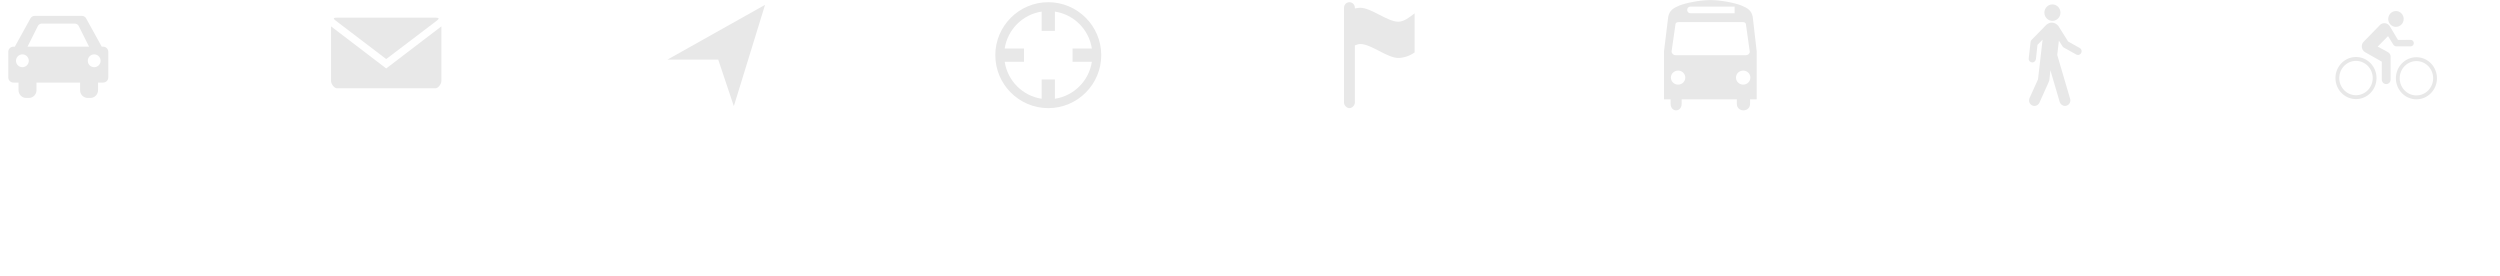 <?xml version="1.0" encoding="utf-8"?>
<!-- Generator: Adobe Illustrator 15.0.0, SVG Export Plug-In . SVG Version: 6.00 Build 0)  -->
<!DOCTYPE svg PUBLIC "-//W3C//DTD SVG 1.1//EN" "http://www.w3.org/Graphics/SVG/1.1/DTD/svg11.dtd">
<svg version="1.1" id="Layer_1" xmlns="http://www.w3.org/2000/svg" xmlns:xlink="http://www.w3.org/1999/xlink" x="0px" y="0px"
	 width="725px" height="80px" viewBox="0 0 725 80" enable-background="new 0 0 725 80" xml:space="preserve">
<g>
	<g transform="translate(0 0)">
		<g id="icon-driving">
			<path fill="#E8E8E8" d="M29.917,13.535h-0.411l-4.569-8.273c-0.197-0.358-0.694-0.651-1.103-0.651H9.973
				c-0.409,0-0.906,0.293-1.103,0.651L4.3,13.535H3.89c-0.818,0-1.487,0.669-1.487,1.487v7.436c0,0.818,0.669,1.487,1.487,1.487
				h1.487v2.231c0,1.227,1.003,2.231,2.231,2.231h0.743c1.227,0,2.231-1.003,2.231-2.231v-2.231h12.642v2.231
				c0,1.227,1.003,2.231,2.231,2.231h0.743c1.227,0,2.231-1.003,2.231-2.231v-2.231h1.487c0.818,0,1.487-0.669,1.487-1.487v-7.436
				C31.404,14.204,30.735,13.535,29.917,13.535z M6.493,19.485c-1.027,0-1.859-0.832-1.859-1.859c0-1.028,0.832-1.859,1.859-1.859
				c1.027,0,1.859,0.832,1.859,1.859S7.521,19.485,6.493,19.485z M7.981,13.535l3.014-6.026c0.183-0.367,0.667-0.666,1.076-0.666
				h9.667c0.409,0,0.893,0.299,1.076,0.666l3.014,6.026H7.981z M27.315,19.485c-1.028,0-1.859-0.832-1.859-1.859
				c0-1.028,0.832-1.859,1.859-1.859s1.859,0.832,1.859,1.859S28.341,19.485,27.315,19.485z"/>
		</g>
	</g>
	<g transform="translate(48 0)">
		<g id="icon-email">
			<path fill="#E8E8E8" d="M49.882,5.12c-1.882,0-0.941,0.499,0,1.263L64,17.128L78.118,6.416c0.942-0.765,1.882-1.297,0-1.297
				L49.882,5.12L49.882,5.12z M48,7.645v15.826c0,0.931,0.952,2.129,1.706,2.129h28.589c0.754,0,1.706-1.197,1.706-2.129V7.645
				l-16,12.208L48,7.645L48,7.645z"/>
		</g>
	</g>
	<g transform="translate(96 0)">
		<g id="icon-navigate">
			<path fill="#E8E8E8" d="M116.811,30.788l-4.526-13.508H97.576l28.287-15.875L116.811,30.788z"/>
		</g>
	</g>
	<g transform="translate(144 0)">
		<g id="icon-geolocation">
			<path fill="#E8E8E8" d="M160,0.64c-8.47,0-15.36,6.89-15.36,15.36s6.89,15.36,15.36,15.36c8.469,0,15.36-6.891,15.36-15.36
				S168.469,0.64,160,0.64z M161.92,28.64v-5.6h-3.84v5.6c-5.52-0.837-9.883-5.2-10.72-10.72h5.6v-3.84h-5.6
				c0.837-5.52,5.2-9.883,10.72-10.72v5.6h3.84v-5.6c5.52,0.837,9.883,5.2,10.72,10.72h-5.6v3.84h5.6
				C171.803,23.44,167.44,27.803,161.92,28.64z"/>
		</g>
	</g>
	<g transform="translate(192 0)">
		<g id="icon-flag">
			<path fill="#E8E8E8" d="M199.336,0.64c-0.872,0-1.576,0.721-1.576,1.617v27.485c0,0.808,0.788,1.617,1.576,1.617
				s1.575-0.81,1.575-1.617V13.17c0.538-0.235,1.062-0.405,1.576-0.405c3.151,0,7.798,4.043,11.028,4.043
				c1.377,0,3.348-0.557,4.726-1.617V3.873c-1.563,1.203-3.146,2.426-4.726,2.426c-3.151,0-7.866-4.042-11.028-4.042
				c-0.531,0-1.05,0.097-1.576,0.202V2.257C200.911,1.362,200.208,0.64,199.336,0.64z"/>
		</g>
	</g>
	<g transform="translate(240 0)">
		<g id="icon-transit">
			<path fill="#E8E8E8" d="M266.344,16h-20.493c-0.597,0-1.089-0.513-1.089-1.097c0-0.097,0.018-0.207,0.038-0.296l1.091-7.615
				c0.093-0.495,0.538-0.592,1.071-0.592h18.274c0.529,0,0.979,0.089,1.07,0.582l1.091,7.754c0.017,0.09,0.038,0.143,0.038,0.241
				C267.434,15.561,266.94,16,266.344,16z M265.524,24.541c-1.154,0-2.09-0.908-2.09-2.04c0-1.125,0.936-2.031,2.09-2.031
				c1.146,0,2.084,0.907,2.084,2.031C267.608,23.633,266.67,24.541,265.524,24.541z M246.643,24.541
				c-1.146,0-2.082-0.908-2.082-2.04c0-1.125,0.936-2.031,2.082-2.031c1.157,0,2.091,0.907,2.091,2.031
				C248.734,23.633,247.8,24.541,246.643,24.541z M250.24,1.92h12.8v1.92h-12.8C248.96,3.84,248.96,1.92,250.24,1.92z
				 M268.289,4.858c-0.374-1.8-1.466-2.525-3.247-3.25c-1.778-0.722-5.898-1.587-8.997-1.587c-3.112,0-7.254,0.866-9.034,1.587
				c-1.78,0.725-2.854,1.45-3.225,3.25l-1.227,10.022v13.921h1.92v1.28c0,2.56,3.2,2.56,3.2,0v-1.28h16v1.28
				c0,2.56,3.84,2.56,3.84,0v-1.28h1.92V14.88L268.289,4.858L268.289,4.858z"/>
		</g>
	</g>
	<g transform="translate(290 0)">
		<g id="icon-walking">
			<path fill="#E8E8E8" d="M305.261,6.047c1.288-0.034,2.303-1.13,2.269-2.438c-0.034-1.325-1.101-2.353-2.39-2.329
				c-1.282,0.035-2.296,1.13-2.269,2.445C302.904,5.04,303.979,6.081,305.261,6.047L305.261,6.047z M313.171,13.946l-3.411-1.905
				l-2.824-4.491c-0.453-0.577-1.161-1.004-1.969-0.994c-0.607,0.021-1.142,0.3-1.569,0.676l-4.254,4.347
				c-0.14,0.15-0.237,0.341-0.27,0.55l-0.545,4.788c-0.006,0.052-0.006,0.095-0.01,0.147c0.017,0.594,0.501,1.055,1.081,1.044
				c0.545-0.013,0.961-0.485,1.021-1.003l0.448-4.109l1.482-1.506l-1.325,11.515l-2.457,5.433c-0.074,0.191-0.15,0.458-0.144,0.71
				c0.024,0.888,0.748,1.591,1.619,1.571c0.617-0.017,1.119-0.397,1.389-0.936l2.632-5.864c0.053-0.157,0.24-0.54,0.246-0.713
				l0.307-2.838l2.71,9.23c0.233,0.645,0.828,1.133,1.542,1.113c0.868-0.024,1.562-0.759,1.542-1.65
				c-0.007-0.116-0.041-0.191-0.047-0.325l-3.766-12.799l0.481-4.159l1.062,1.68c0.073,0.109,0.173,0.212,0.287,0.283l3.725,2.086
				c0.18,0.058,0.321,0.106,0.486,0.106c0.589-0.017,1.049-0.512,1.036-1.11c-0.012-0.366-0.214-0.701-0.508-0.879L313.171,13.946z"
				/>
		</g>
	</g>
	<g transform="translate(338 0)">
		<g id="icon-bicycling">
			<path fill="#E8E8E8" d="M345.234,27.613c2.681,0,4.854-2.23,4.854-4.975c0-2.753-2.173-4.984-4.854-4.984
				c-2.675,0-4.85,2.231-4.85,4.984C340.384,25.383,342.559,27.613,345.234,27.613z M339.28,22.638c0-3.377,2.671-6.109,5.954-6.109
				c3.292,0,5.958,2.733,5.958,6.109c0,3.375-2.666,6.101-5.958,6.101C341.951,28.739,339.28,26.014,339.28,22.638z M362.769,27.674
				c2.67,0,4.847-2.23,4.847-4.977c0-2.751-2.177-4.982-4.847-4.982c-2.682,0-4.859,2.23-4.859,4.982
				C357.91,25.443,360.087,27.674,362.769,27.674z M356.806,22.698c0-3.375,2.671-6.107,5.962-6.107c3.28,0,5.951,2.732,5.951,6.108
				c0,3.37-2.671,6.102-5.951,6.102C359.477,28.801,356.806,26.069,356.806,22.698L356.806,22.698z M356.825,7.789
				c1.236,0,2.241-1.024,2.241-2.291S358.061,3.2,356.825,3.2c-1.236,0-2.241,1.03-2.241,2.298S355.588,7.789,356.825,7.789z
				 M356.919,13.44c-0.325,0-0.675-0.195-0.933-0.615l-1.455-2.351l-3.002,3.041l2.781,1.494c1.145,0.562,0.97,1.587,0.97,1.587
				v6.461c0,0.733-0.566,1.329-1.28,1.329s-1.28-0.596-1.28-1.329v-5.172l-4.835-2.746c-0.575-0.332-0.969-0.963-0.969-1.681
				c0-0.495,0.177-0.95,0.481-1.288l4.735-4.861c0.588-0.685,1.407-0.576,1.407-0.576c0.992,0,1.514,0.888,1.514,0.888l2.356,3.953
				l3.63-0.007c1.28,0,1.28,1.874,0,1.874L356.919,13.44L356.919,13.44z"/>
		</g>
	</g>
	<g transform="translate(386 0)">
		<g id="icon-cross">
			<path fill="#E8E8E8" d="M411.333,5.333c0.382,0,0.699,0.126,0.953,0.38c0.253,0.253,0.38,0.571,0.38,0.953
				c0,0.375-0.128,0.691-0.385,0.948l-8.396,8.385l8.396,8.385c0.257,0.257,0.385,0.573,0.385,0.948c0,0.382-0.127,0.7-0.38,0.953
				c-0.254,0.253-0.571,0.38-0.953,0.38c-0.375,0-0.691-0.128-0.948-0.385L402,17.884l-8.385,8.396
				c-0.257,0.257-0.572,0.385-0.948,0.385c-0.382,0-0.7-0.127-0.953-0.38c-0.253-0.253-0.38-0.571-0.38-0.953
				c0-0.375,0.129-0.691,0.385-0.948l8.396-8.385l-8.396-8.385c-0.256-0.257-0.385-0.573-0.385-0.948c0-0.382,0.127-0.7,0.38-0.953
				s0.571-0.38,0.953-0.38c0.376,0,0.691,0.128,0.948,0.385L402,14.114l8.385-8.396C410.642,5.461,410.958,5.333,411.333,5.333z"/>
		</g>
	</g>
	<g transform="translate(434 0)">
		<g id="icon-menu">
			<path fill="#E8E8E8" d="M438,6.667h24c0.368,0,0.683,0.13,0.943,0.391s0.391,0.575,0.391,0.943s-0.13,0.682-0.391,0.943
				S462.368,9.335,462,9.335h-24c-0.368,0-0.683-0.13-0.943-0.391s-0.391-0.575-0.391-0.943s0.13-0.682,0.391-0.943
				S437.632,6.667,438,6.667z M438,22.667h24c0.368,0,0.683,0.13,0.943,0.391s0.391,0.575,0.391,0.943s-0.13,0.683-0.391,0.943
				c-0.261,0.261-0.575,0.391-0.943,0.391h-24c-0.368,0-0.683-0.13-0.943-0.391c-0.261-0.26-0.391-0.575-0.391-0.943
				s0.13-0.682,0.391-0.943S437.632,22.667,438,22.667z M438,14.667h24c0.368,0,0.683,0.13,0.943,0.391s0.391,0.575,0.391,0.943
				s-0.13,0.682-0.391,0.943s-0.575,0.391-0.943,0.391h-24c-0.368,0-0.683-0.13-0.943-0.391s-0.391-0.575-0.391-0.943
				s0.13-0.682,0.391-0.943S437.632,14.667,438,14.667z"/>
		</g>
	</g>
	<g transform="translate(482 0)">
		<g id="icon-twitter">
			<path fill="#E8E8E8" d="M510.929,7.286c-0.797,1.167-1.762,2.161-2.893,2.982c0.012,0.167,0.018,0.417,0.018,0.75
				c0,1.547-0.226,3.092-0.679,4.634s-1.141,3.021-2.063,4.437c-0.922,1.416-2.021,2.669-3.295,3.759
				c-1.273,1.09-2.81,1.959-4.606,2.607c-1.798,0.648-3.72,0.972-5.769,0.973c-3.226,0-6.178-0.863-8.856-2.589
				c0.416,0.047,0.881,0.071,1.393,0.071c2.679,0,5.066-0.821,7.161-2.464c-1.25-0.024-2.369-0.408-3.356-1.152
				c-0.988-0.744-1.667-1.693-2.036-2.848c0.393,0.06,0.755,0.089,1.089,0.089c0.512,0,1.018-0.065,1.518-0.196
				c-1.333-0.274-2.438-0.938-3.312-1.991c-0.876-1.053-1.313-2.277-1.313-3.67v-0.071c0.81,0.453,1.679,0.697,2.607,0.732
				c-0.786-0.524-1.411-1.208-1.875-2.054c-0.464-0.846-0.696-1.762-0.696-2.75c0-1.047,0.262-2.018,0.786-2.911
				c1.44,1.774,3.193,3.194,5.259,4.259c2.065,1.065,4.277,1.658,6.634,1.777c-0.095-0.453-0.143-0.893-0.143-1.321
				c0-1.595,0.562-2.955,1.688-4.08c1.126-1.125,2.485-1.687,4.08-1.688c1.667,0,3.071,0.607,4.215,1.821
				c1.297-0.25,2.518-0.714,3.66-1.393c-0.44,1.369-1.285,2.429-2.535,3.179c1.106-0.12,2.214-0.417,3.32-0.893L510.929,7.286z"/>
		</g>
	</g>
	<g transform="translate(528 0)">
		<g id="icon-facebook">
			<path fill="#E8E8E8" d="M537.125,9.929h4.589L541.178,15h-4.054v14.714h-6.089V15h-3.036V9.929h3.036V6.875
				c0-2.167,0.512-3.807,1.536-4.92c1.023-1.113,2.708-1.67,5.054-1.67h4.054v5.071h-2.536c-0.464,0-0.836,0.039-1.115,0.116
				c-0.28,0.077-0.482,0.217-0.607,0.42s-0.205,0.408-0.241,0.616s-0.054,0.503-0.054,0.884V9.929L537.125,9.929z"/>
		</g>
	</g>
	<g transform="translate(558 0)">
		<g id="icon-github">
			<path fill="#E8E8E8" d="M585.429,16c0,2.988-0.872,5.676-2.616,8.063c-1.743,2.387-3.996,4.039-6.759,4.955
				c-0.321,0.059-0.556,0.018-0.705-0.125c-0.148-0.143-0.223-0.321-0.223-0.536v-3.768c0-1.154-0.31-2-0.929-2.536
				c0.679-0.072,1.288-0.179,1.83-0.321c0.541-0.143,1.101-0.375,1.679-0.696s1.06-0.717,1.446-1.188
				c0.386-0.471,0.701-1.096,0.945-1.875c0.245-0.779,0.367-1.675,0.366-2.688c0-1.441-0.47-2.667-1.411-3.679
				c0.441-1.083,0.394-2.297-0.143-3.643c-0.334-0.107-0.815-0.042-1.446,0.196c-0.631,0.238-1.178,0.5-1.643,0.786l-0.68,0.429
				c-1.106-0.31-2.25-0.464-3.429-0.464s-2.321,0.154-3.429,0.464c-0.19-0.131-0.444-0.292-0.759-0.482
				c-0.315-0.191-0.812-0.42-1.491-0.688s-1.19-0.349-1.536-0.241c-0.524,1.346-0.565,2.56-0.125,3.643
				c-0.94,1.012-1.411,2.238-1.411,3.679c0,1.012,0.122,1.905,0.366,2.679s0.557,1.399,0.938,1.875
				c0.382,0.476,0.861,0.875,1.438,1.196s1.137,0.553,1.679,0.696s1.152,0.25,1.83,0.321c-0.476,0.429-0.768,1.042-0.875,1.839
				c-0.25,0.119-0.518,0.208-0.804,0.268c-0.286,0.059-0.626,0.089-1.019,0.089s-0.782-0.128-1.17-0.384
				c-0.387-0.256-0.718-0.628-0.99-1.116c-0.227-0.381-0.516-0.69-0.866-0.929c-0.352-0.239-0.646-0.381-0.884-0.429l-0.357-0.054
				c-0.25,0-0.423,0.027-0.518,0.08c-0.096,0.053-0.125,0.122-0.09,0.205c0.036,0.083,0.09,0.167,0.161,0.25
				c0.071,0.083,0.148,0.155,0.232,0.214l0.125,0.089c0.262,0.12,0.521,0.346,0.776,0.679c0.257,0.333,0.444,0.637,0.563,0.911
				l0.179,0.411c0.155,0.453,0.417,0.819,0.786,1.098s0.769,0.458,1.196,0.536s0.842,0.12,1.241,0.125s0.729-0.016,0.99-0.063
				l0.411-0.071c0,0.453,0.003,0.982,0.01,1.589c0.006,0.606,0.009,0.928,0.009,0.964c0,0.214-0.077,0.393-0.232,0.536
				c-0.154,0.143-0.393,0.185-0.714,0.125c-2.762-0.917-5.015-2.568-6.759-4.955S558,18.985,558,15.996
				c0-2.488,0.613-4.783,1.839-6.884c1.227-2.101,2.89-3.765,4.991-4.991s4.396-1.839,6.884-1.839s4.783,0.613,6.884,1.839
				c2.102,1.226,3.766,2.89,4.991,4.991c1.227,2.102,1.839,4.396,1.839,6.884L585.429,16z"/>
		</g>
	</g>
	<g transform="translate(606 0)">
		<g id="icon-rss">
			<path fill="#E8E8E8" d="M612.857,24c0,0.953-0.334,1.762-1,2.429c-0.667,0.667-1.477,1-2.43,1c-0.952,0-1.762-0.333-2.429-1
				c-0.667-0.667-1-1.477-1-2.429s0.333-1.762,1-2.429c0.667-0.667,1.477-1,2.429-1c0.953,0,1.763,0.333,2.43,1
				C612.523,22.238,612.857,23.047,612.857,24z M622,26.196c0.024,0.333-0.077,0.619-0.304,0.857
				c-0.214,0.25-0.494,0.375-0.839,0.375h-2.411c-0.298,0-0.554-0.099-0.769-0.295c-0.215-0.196-0.333-0.443-0.356-0.741
				c-0.263-2.726-1.36-5.057-3.295-6.991s-4.266-3.033-6.991-3.295c-0.298-0.024-0.545-0.143-0.741-0.357s-0.295-0.47-0.295-0.768
				V12.57c0-0.345,0.125-0.625,0.375-0.839c0.202-0.203,0.459-0.304,0.768-0.304h0.09c1.904,0.155,3.726,0.634,5.464,1.438
				c1.737,0.804,3.279,1.884,4.625,3.241c1.357,1.345,2.438,2.887,3.24,4.625C621.364,22.469,621.844,24.291,622,26.196L622,26.196z
				 M631.143,26.232c0.024,0.321-0.083,0.601-0.32,0.839c-0.214,0.238-0.488,0.357-0.821,0.357h-2.554
				c-0.31,0-0.574-0.104-0.795-0.313c-0.221-0.209-0.337-0.462-0.349-0.759c-0.143-2.559-0.744-4.991-1.804-7.295
				s-2.438-4.304-4.134-6s-3.696-3.074-6-4.134c-2.304-1.06-4.736-1.667-7.295-1.821c-0.298-0.012-0.551-0.128-0.759-0.348
				c-0.209-0.22-0.313-0.479-0.313-0.777V3.427c0-0.333,0.119-0.607,0.357-0.821c0.214-0.214,0.476-0.321,0.785-0.321h0.055
				c3.119,0.154,6.104,0.869,8.955,2.143c2.851,1.274,5.383,3.024,7.598,5.25c2.226,2.214,3.976,4.747,5.25,7.598
				C630.273,20.127,630.987,23.112,631.143,26.232L631.143,26.232z"/>
		</g>
	</g>
	<g transform="translate(647 0)">
		<g id="icon-site">
			<path fill="#E8E8E8" d="M673,21.714c0-0.476-0.167-0.88-0.5-1.214l-3.714-3.714c-0.333-0.333-0.738-0.5-1.214-0.5
				c-0.5,0-0.929,0.19-1.286,0.571c0.036,0.036,0.148,0.146,0.339,0.33s0.318,0.312,0.384,0.384
				c0.066,0.072,0.155,0.185,0.269,0.339c0.112,0.154,0.189,0.306,0.231,0.455c0.042,0.149,0.063,0.313,0.063,0.491
				c0,0.476-0.167,0.881-0.5,1.214c-0.334,0.333-0.738,0.5-1.214,0.5c-0.179,0-0.343-0.021-0.491-0.063s-0.301-0.119-0.455-0.232
				s-0.268-0.202-0.339-0.268c-0.071-0.066-0.199-0.194-0.384-0.384c-0.186-0.19-0.295-0.303-0.33-0.339
				c-0.393,0.369-0.59,0.804-0.59,1.304c0,0.476,0.167,0.881,0.5,1.214l3.68,3.696c0.321,0.321,0.726,0.482,1.214,0.482
				c0.476,0,0.881-0.155,1.214-0.464l2.625-2.607c0.333-0.333,0.5-0.732,0.5-1.196L673,21.714z M660.446,9.125
				c0-0.476-0.167-0.881-0.5-1.214l-3.68-3.696c-0.333-0.333-0.737-0.5-1.214-0.5c-0.464,0-0.868,0.161-1.214,0.482l-2.625,2.607
				c-0.333,0.333-0.5,0.732-0.5,1.196c0,0.476,0.167,0.881,0.5,1.214l3.714,3.714c0.321,0.321,0.727,0.482,1.214,0.482
				c0.5,0,0.929-0.185,1.286-0.554c-0.036-0.036-0.148-0.146-0.339-0.33c-0.189-0.184-0.317-0.312-0.384-0.384
				c-0.066-0.072-0.155-0.185-0.268-0.339c-0.113-0.154-0.19-0.306-0.232-0.455s-0.063-0.313-0.063-0.491
				c0-0.476,0.167-0.88,0.5-1.214c0.334-0.333,0.738-0.5,1.215-0.5c0.179,0,0.342,0.021,0.49,0.063
				c0.149,0.042,0.301,0.119,0.455,0.232c0.155,0.113,0.268,0.202,0.339,0.268s0.199,0.194,0.385,0.384
				c0.185,0.19,0.294,0.303,0.33,0.339c0.393-0.37,0.589-0.804,0.589-1.304H660.446z M676.429,21.714
				c0,1.429-0.506,2.637-1.518,3.625l-2.625,2.607c-0.988,0.988-2.196,1.482-3.625,1.482c-1.44,0-2.655-0.506-3.644-1.518
				l-3.679-3.696c-0.988-0.988-1.481-2.196-1.481-3.625c0-1.464,0.523-2.708,1.57-3.732l-1.57-1.571
				c-1.024,1.047-2.263,1.571-3.715,1.571c-1.429,0-2.643-0.5-3.643-1.5l-3.714-3.714c-1-1-1.5-2.214-1.5-3.643
				s0.506-2.637,1.518-3.625l2.625-2.607c0.988-0.988,2.196-1.482,3.625-1.482c1.441,0,2.655,0.506,3.644,1.518l3.679,3.696
				c0.988,0.988,1.482,2.196,1.482,3.625c0,1.464-0.524,2.708-1.571,3.732l1.571,1.571c1.023-1.047,2.262-1.571,3.714-1.571
				c1.429,0,2.643,0.5,3.643,1.5l3.714,3.714C675.929,19.071,676.429,20.285,676.429,21.714z"/>
		</g>
	</g>
	<g transform="translate(693 0)">
		<g id="icon-pinterest">
			<path fill="#E8E8E8" d="M720.429,16c0,2.488-0.612,4.783-1.839,6.884c-1.226,2.102-2.89,3.765-4.991,4.991
				c-2.101,1.226-4.396,1.839-6.884,1.839c-1.321,0-2.619-0.19-3.893-0.571c0.702-1.107,1.167-2.083,1.393-2.929
				c0.107-0.404,0.429-1.661,0.964-3.768c0.238,0.464,0.673,0.866,1.305,1.205c0.631,0.339,1.31,0.509,2.035,0.509
				c1.441,0,2.727-0.408,3.857-1.223s2.006-1.938,2.625-3.366c0.619-1.428,0.929-3.036,0.929-4.821c0-1.357-0.354-2.631-1.062-3.821
				s-1.735-2.161-3.08-2.911s-2.862-1.125-4.554-1.125c-1.25,0-2.417,0.172-3.5,0.518c-1.084,0.345-2.003,0.804-2.76,1.375
				c-0.756,0.571-1.404,1.229-1.945,1.973c-0.542,0.744-0.94,1.515-1.196,2.313c-0.256,0.798-0.384,1.596-0.384,2.393
				c0,1.238,0.237,2.328,0.714,3.268c0.476,0.941,1.172,1.602,2.089,1.982c0.357,0.143,0.584,0.024,0.679-0.357
				c0.024-0.083,0.072-0.268,0.144-0.554c0.071-0.286,0.119-0.465,0.143-0.536c0.071-0.274,0.006-0.53-0.196-0.768
				c-0.606-0.726-0.91-1.625-0.91-2.696c0-1.797,0.622-3.342,1.865-4.634c1.244-1.292,2.872-1.938,4.885-1.938
				c1.797,0,3.198,0.488,4.205,1.464c1.006,0.976,1.509,2.244,1.509,3.804c0,2.024-0.408,3.744-1.224,5.161
				c-0.814,1.417-1.859,2.125-3.134,2.125c-0.726,0-1.31-0.259-1.75-0.777c-0.44-0.518-0.577-1.14-0.411-1.866
				c0.096-0.417,0.253-0.973,0.474-1.67c0.22-0.697,0.398-1.31,0.536-1.839c0.137-0.529,0.205-0.979,0.204-1.348
				c0-0.596-0.16-1.089-0.481-1.482c-0.321-0.393-0.779-0.589-1.375-0.589c-0.738,0-1.363,0.339-1.875,1.018
				s-0.769,1.524-0.769,2.536c0,0.869,0.149,1.596,0.446,2.179l-1.768,7.464c-0.203,0.833-0.28,1.887-0.232,3.161
				c-2.452-1.083-4.435-2.756-5.946-5.018c-1.511-2.262-2.267-4.78-2.268-7.554c0-2.488,0.613-4.783,1.839-6.884
				c1.227-2.102,2.89-3.765,4.991-4.991s4.396-1.839,6.884-1.839s4.783,0.613,6.884,1.839c2.102,1.226,3.766,2.89,4.991,4.991
				C719.816,11.218,720.429,13.513,720.429,16L720.429,16z"/>
		</g>
	</g>
	<g transform="translate(0 48)">
		<g id="icon-google-plus">
			<path fill="#E8E8E8" d="M15.643,74.161c0-0.25-0.027-0.491-0.08-0.724c-0.053-0.231-0.11-0.445-0.17-0.643
				s-0.165-0.402-0.313-0.615c-0.149-0.215-0.274-0.396-0.375-0.546c-0.102-0.149-0.259-0.325-0.473-0.526
				c-0.214-0.203-0.377-0.354-0.491-0.455c-0.114-0.102-0.304-0.254-0.571-0.455c-0.267-0.202-0.452-0.34-0.554-0.411
				c-0.102-0.072-0.298-0.209-0.589-0.411c-0.291-0.202-0.472-0.327-0.545-0.375c-0.203-0.023-0.5-0.036-0.893-0.036
				c-0.643,0-1.273,0.042-1.893,0.125c-0.619,0.083-1.262,0.231-1.929,0.446c-0.667,0.214-1.25,0.487-1.75,0.82
				c-0.5,0.334-0.911,0.78-1.232,1.34c-0.321,0.559-0.482,1.195-0.482,1.91c0,0.811,0.211,1.533,0.634,2.17
				c0.423,0.638,0.976,1.138,1.661,1.5C6.283,77.639,7,77.91,7.75,78.089c0.75,0.18,1.506,0.269,2.268,0.269
				c0.703,0,1.372-0.074,2.009-0.224c0.637-0.148,1.235-0.38,1.795-0.696c0.56-0.314,1.003-0.752,1.33-1.312
				S15.643,74.91,15.643,74.161z M13.5,58.768c0-0.713-0.098-1.473-0.295-2.276s-0.477-1.581-0.839-2.33
				c-0.363-0.749-0.863-1.368-1.5-1.856c-0.638-0.489-1.349-0.733-2.134-0.732c-1.107,0-1.964,0.41-2.571,1.232
				c-0.607,0.82-0.911,1.803-0.911,2.945c0,0.56,0.068,1.148,0.205,1.768s0.348,1.238,0.634,1.857c0.286,0.619,0.62,1.176,1,1.67
				c0.381,0.494,0.845,0.896,1.393,1.205s1.125,0.463,1.732,0.464c1.155,0,1.991-0.36,2.509-1.08S13.5,59.959,13.5,58.768z
				 M11.161,50.286h7.804l-2.411,1.411h-2.411c0.845,0.535,1.5,1.285,1.964,2.25c0.464,0.964,0.696,1.97,0.696,3.018
				c0,0.881-0.137,1.664-0.411,2.348c-0.274,0.686-0.607,1.236-1,1.652c-0.393,0.417-0.786,0.801-1.179,1.152
				c-0.393,0.352-0.727,0.715-1,1.089s-0.41,0.776-0.411,1.205c0,0.31,0.099,0.612,0.295,0.911c0.196,0.298,0.453,0.584,0.768,0.857
				c0.315,0.272,0.664,0.559,1.045,0.856s0.762,0.628,1.143,0.991c0.38,0.362,0.729,0.756,1.045,1.179s0.572,0.929,0.768,1.519
				c0.196,0.588,0.294,1.223,0.295,1.901c0,1.905-0.833,3.583-2.5,5.036c-1.81,1.559-4.31,2.339-7.5,2.339
				c-0.703,0-1.414-0.06-2.134-0.179c-0.72-0.119-1.446-0.318-2.179-0.598C3.115,78.945,2.469,78.6,1.91,78.188
				c-0.56-0.41-1.018-0.94-1.375-1.588c-0.357-0.648-0.536-1.372-0.536-2.17c0-0.727,0.22-1.53,0.661-2.412
				c0.38-0.762,0.952-1.42,1.714-1.973s1.625-0.977,2.589-1.268c0.964-0.293,1.887-0.507,2.768-0.644
				c0.881-0.136,1.774-0.217,2.679-0.241c-0.762-0.988-1.143-1.875-1.143-2.66c0-0.143,0.012-0.283,0.036-0.42
				c0.024-0.138,0.053-0.254,0.089-0.349c0.035-0.095,0.083-0.223,0.143-0.384c0.06-0.162,0.102-0.289,0.125-0.385
				c-0.476,0.061-0.893,0.09-1.25,0.09c-1.774,0-3.295-0.584-4.563-1.75c-1.268-1.167-1.902-2.631-1.902-4.393
				c0-1.667,0.565-3.158,1.696-4.474c1.13-1.315,2.523-2.157,4.179-2.526c1.12-0.238,2.232-0.357,3.339-0.357L11.161,50.286z
				 M29.714,54.857v2.285h-4.571v4.571h-2.286v-4.571h-4.571v-2.285h4.571v-4.571h2.286v4.571H29.714z"/>
		</g>
	</g>
	<g transform="translate(48 48)">
		<g id="icon-linkedin">
			<path fill="#E8E8E8" d="M54.232,59.161v17.696h-5.893V59.161H54.232z M54.607,53.695c0.012,0.87-0.289,1.596-0.902,2.18
				s-1.42,0.875-2.42,0.875h-0.036c-0.976,0-1.762-0.291-2.357-0.875s-0.893-1.31-0.893-2.18c0-0.88,0.307-1.609,0.92-2.188
				s1.414-0.867,2.402-0.865c0.988,0,1.78,0.289,2.375,0.865C54.292,52.084,54.595,52.814,54.607,53.695z M75.429,66.714v10.144
				h-5.875v-9.465c0-1.25-0.241-2.229-0.723-2.938s-1.235-1.062-2.259-1.062c-0.75,0-1.378,0.205-1.884,0.615
				s-0.884,0.92-1.134,1.527c-0.131,0.357-0.196,0.84-0.196,1.445v9.875h-5.875c0.024-4.75,0.036-8.601,0.036-11.554
				c0-2.952-0.006-4.714-0.018-5.286l-0.018-0.856h5.875v2.571h-0.036c0.238-0.381,0.482-0.715,0.732-1
				c0.25-0.287,0.586-0.596,1.009-0.93c0.423-0.333,0.941-0.592,1.554-0.777c0.613-0.184,1.295-0.276,2.045-0.276
				c2.036,0,3.673,0.676,4.911,2.026c1.238,1.352,1.857,3.331,1.857,5.938L75.429,66.714z"/>
		</g>
	</g>
	<g transform="translate(96 48)">
		<g id="icon-youtube">
			<path fill="#E8E8E8" d="M118.857,64c0-0.44-0.179-0.762-0.536-0.964l-9.143-5.714c-0.37-0.238-0.756-0.25-1.161-0.036
				c-0.393,0.214-0.589,0.548-0.589,1v11.429c0,0.453,0.196,0.786,0.589,1c0.19,0.096,0.375,0.143,0.554,0.143
				c0.238,0,0.44-0.059,0.607-0.178l9.143-5.715C118.678,64.762,118.857,64.441,118.857,64L118.857,64z M128,64
				c0,1.143-0.006,2.035-0.018,2.68c-0.012,0.643-0.062,1.455-0.152,2.438s-0.224,1.859-0.402,2.634
				c-0.191,0.869-0.602,1.602-1.232,2.196c-0.63,0.594-1.369,0.939-2.214,1.035c-2.643,0.298-6.637,0.447-11.982,0.447
				s-9.339-0.149-11.982-0.447c-0.845-0.095-1.586-0.439-2.223-1.035s-1.05-1.328-1.241-2.196c-0.167-0.774-0.295-1.651-0.384-2.634
				s-0.14-1.795-0.152-2.438C96.006,66.035,96,65.143,96,64s0.006-2.035,0.018-2.68c0.012-0.643,0.062-1.455,0.152-2.438
				s0.224-1.859,0.402-2.634c0.191-0.869,0.602-1.602,1.232-2.196c0.63-0.594,1.369-0.939,2.214-1.035
				c2.643-0.298,6.637-0.447,11.982-0.447s9.339,0.149,11.982,0.447c0.845,0.095,1.586,0.439,2.223,1.035s1.05,1.328,1.241,2.196
				c0.167,0.774,0.295,1.651,0.384,2.634s0.14,1.795,0.152,2.438C127.994,61.965,128,62.857,128,64z"/>
		</g>
	</g>
	<g transform="translate(144 48)">
		<g id="icon-stack-overflow">
			<path fill="#E8E8E8" d="M160.571,73.018v2.696l-12.625,0.019v-2.696L160.571,73.018z M164.875,66.839v12.519l-0.018,0.625V80
				L144,79.982V66.839h2.161v11.036h16.571V66.839H164.875z M148.304,68.411l12.571,1.161l-0.232,2.679l-12.589-1.161
				L148.304,68.411z M149.518,62.768l12.196,3.269l-0.696,2.606l-12.196-3.268L149.518,62.768z M152.429,56.536l10.875,6.429
				l-1.375,2.321l-10.875-6.429L152.429,56.536z M158.857,50.625l7.107,10.445l-2.214,1.519l-7.125-10.429L158.857,50.625z
				 M166.946,48l2.161,12.445l-2.661,0.465l-2.161-12.446L166.946,48z"/>
		</g>
	</g>
	<g transform="translate(192 48)">
		<g id="icon-skype">
			<path fill="#E8E8E8" d="M212.946,66.982c0-0.596-0.116-1.141-0.348-1.635s-0.521-0.901-0.866-1.223s-0.78-0.613-1.304-0.875
				c-0.524-0.262-1.015-0.465-1.473-0.607s-0.979-0.279-1.563-0.41l-1.857-0.43c-0.357-0.083-0.62-0.146-0.786-0.188
				s-0.375-0.11-0.625-0.205s-0.429-0.189-0.536-0.286s-0.206-0.222-0.295-0.375s-0.134-0.333-0.134-0.536
				c0-0.916,0.857-1.375,2.571-1.375c0.512,0,0.97,0.071,1.375,0.214c0.405,0.144,0.726,0.312,0.964,0.509
				c0.238,0.197,0.464,0.396,0.679,0.599s0.453,0.374,0.714,0.518s0.547,0.215,0.857,0.214c0.56,0,1.009-0.189,1.348-0.57
				s0.509-0.84,0.509-1.375c0-0.654-0.333-1.247-1-1.777c-0.667-0.529-1.512-0.932-2.536-1.205s-2.107-0.41-3.25-0.411
				c-0.81,0-1.595,0.093-2.357,0.277c-0.762,0.185-1.474,0.464-2.134,0.839s-1.19,0.893-1.589,1.555
				c-0.399,0.66-0.598,1.426-0.598,2.295c0,0.726,0.113,1.359,0.339,1.901c0.226,0.542,0.56,0.991,1,1.349
				c0.441,0.355,0.917,0.645,1.429,0.865s1.125,0.414,1.839,0.58l2.607,0.643c1.072,0.263,1.738,0.477,2,0.644
				c0.381,0.237,0.571,0.595,0.571,1.071c0,0.464-0.238,0.848-0.714,1.152c-0.476,0.303-1.101,0.455-1.875,0.454
				c-0.607,0-1.152-0.095-1.634-0.286c-0.482-0.19-0.869-0.42-1.161-0.688s-0.563-0.536-0.813-0.805
				c-0.25-0.268-0.523-0.496-0.821-0.688c-0.297-0.19-0.619-0.286-0.964-0.286c-0.596,0-1.045,0.179-1.348,0.536
				s-0.455,0.804-0.455,1.339c0,1.096,0.727,2.033,2.179,2.813c1.453,0.779,3.185,1.17,5.196,1.17c0.87,0,1.703-0.11,2.5-0.33
				c0.797-0.221,1.527-0.539,2.188-0.955c0.662-0.416,1.188-0.974,1.58-1.67c0.392-0.697,0.588-1.479,0.589-2.348L212.946,66.982z
				 M219.429,70.857c0,1.893-0.67,3.508-2.009,4.848s-2.955,2.009-4.848,2.009c-1.547,0-2.94-0.476-4.179-1.429
				c-0.917,0.19-1.81,0.285-2.679,0.285c-1.703,0-3.331-0.33-4.884-0.99s-2.893-1.554-4.018-2.68
				c-1.125-1.125-2.019-2.464-2.679-4.018c-0.661-1.553-0.991-3.182-0.991-4.884c0-0.869,0.095-1.763,0.286-2.679
				c-0.953-1.238-1.429-2.631-1.429-4.18c0-1.893,0.669-3.508,2.009-4.848s2.956-2.009,4.848-2.009c1.547,0,2.94,0.476,4.179,1.429
				c0.917-0.19,1.81-0.286,2.679-0.286c1.703,0,3.331,0.331,4.884,0.991c1.553,0.66,2.893,1.554,4.018,2.68
				c1.125,1.125,2.018,2.464,2.679,4.018c0.661,1.553,0.991,3.182,0.991,4.884c0,0.869-0.096,1.763-0.286,2.679
				C218.953,67.916,219.429,69.309,219.429,70.857z"/>
		</g>
	</g>
	<g transform="translate(240 48)">
		<g id="icon-vk">
			<path fill="#E8E8E8" d="M274.232,57.286c0.274,0.762-0.619,2.512-2.679,5.25c-0.286,0.38-0.673,0.887-1.161,1.519
				c-0.929,1.189-1.464,1.97-1.607,2.338c-0.203,0.488-0.12,0.971,0.25,1.446c0.203,0.25,0.685,0.738,1.446,1.464h0.018l0.071,0.071
				c1.679,1.56,2.816,2.874,3.411,3.946c0.036,0.059,0.075,0.133,0.116,0.223c0.041,0.09,0.083,0.247,0.125,0.473
				c0.042,0.227,0.039,0.429-0.009,0.607c-0.048,0.179-0.197,0.342-0.446,0.491c-0.25,0.148-0.601,0.223-1.054,0.223l-4.571,0.071
				c-0.286,0.059-0.62,0.029-1-0.09c-0.381-0.118-0.69-0.249-0.929-0.393l-0.357-0.214c-0.357-0.25-0.774-0.631-1.25-1.144
				c-0.476-0.512-0.884-0.973-1.223-1.383c-0.339-0.411-0.702-0.756-1.089-1.037c-0.387-0.279-0.723-0.371-1.009-0.276
				c-0.036,0.012-0.084,0.032-0.143,0.063c-0.06,0.029-0.161,0.115-0.304,0.258c-0.143,0.144-0.271,0.318-0.384,0.527
				s-0.214,0.519-0.304,0.93c-0.09,0.41-0.128,0.871-0.116,1.384c0,0.179-0.021,0.343-0.063,0.491s-0.087,0.258-0.134,0.33
				l-0.071,0.088c-0.214,0.227-0.529,0.357-0.946,0.394h-2.054c-0.845,0.048-1.714-0.051-2.607-0.295
				c-0.893-0.244-1.675-0.56-2.348-0.946s-1.286-0.779-1.839-1.179c-0.554-0.399-0.973-0.741-1.259-1.026l-0.446-0.43
				c-0.12-0.119-0.283-0.298-0.491-0.536c-0.208-0.237-0.634-0.779-1.277-1.625c-0.644-0.845-1.274-1.743-1.893-2.696
				c-0.619-0.951-1.348-2.207-2.188-3.768s-1.617-3.179-2.33-4.857c-0.071-0.19-0.107-0.352-0.107-0.481
				c0-0.131,0.018-0.226,0.054-0.286l0.071-0.107c0.179-0.226,0.518-0.338,1.018-0.338l4.893-0.037
				c0.143,0.024,0.28,0.062,0.411,0.117c0.131,0.053,0.227,0.104,0.286,0.151l0.089,0.054c0.19,0.131,0.333,0.321,0.429,0.571
				c0.238,0.595,0.512,1.212,0.821,1.849c0.309,0.636,0.553,1.121,0.732,1.454l0.286,0.519c0.346,0.714,0.679,1.332,1,1.856
				s0.61,0.932,0.866,1.224c0.256,0.291,0.503,0.52,0.741,0.688c0.238,0.168,0.44,0.251,0.607,0.25c0.167,0,0.327-0.03,0.482-0.089
				c0.024-0.013,0.054-0.042,0.089-0.089s0.107-0.179,0.214-0.393c0.107-0.215,0.188-0.495,0.241-0.84
				c0.053-0.344,0.11-0.826,0.17-1.445s0.06-1.363,0-2.232c-0.024-0.477-0.078-0.91-0.161-1.305c-0.083-0.393-0.167-0.666-0.25-0.82
				l-0.107-0.214c-0.297-0.405-0.803-0.661-1.518-0.769c-0.154-0.023-0.125-0.166,0.089-0.429c0.203-0.226,0.429-0.405,0.679-0.536
				c0.631-0.309,2.053-0.452,4.268-0.429c0.976,0.012,1.78,0.089,2.411,0.231c0.238,0.06,0.437,0.141,0.598,0.242
				c0.161,0.101,0.282,0.244,0.366,0.428c0.083,0.186,0.146,0.375,0.188,0.572c0.042,0.195,0.063,0.467,0.063,0.812
				s-0.006,0.674-0.018,0.982c-0.012,0.309-0.027,0.728-0.045,1.258c-0.018,0.531-0.027,1.022-0.027,1.474
				c0,0.13-0.006,0.38-0.018,0.75c-0.012,0.369-0.015,0.655-0.009,0.856c0.006,0.203,0.027,0.443,0.063,0.724
				c0.036,0.28,0.104,0.512,0.205,0.696c0.101,0.184,0.235,0.33,0.402,0.438c0.095,0.023,0.196,0.048,0.304,0.071
				c0.107,0.022,0.262-0.042,0.464-0.196c0.202-0.154,0.428-0.359,0.679-0.615c0.25-0.258,0.561-0.656,0.929-1.197
				c0.369-0.54,0.773-1.18,1.214-1.92c0.714-1.237,1.351-2.576,1.911-4.018c0.047-0.119,0.107-0.224,0.179-0.312
				c0.072-0.09,0.138-0.152,0.196-0.188l0.071-0.054l0.089-0.045c0,0,0.078-0.019,0.232-0.055c0.154-0.035,0.273-0.039,0.357-0.009
				l5.143-0.036c0.464-0.059,0.845-0.044,1.143,0.045c0.298,0.09,0.483,0.188,0.554,0.295L274.232,57.286z"/>
		</g>
	</g>
	<g transform="translate(290 48)">
		<g id="icon-arrow-down">
			<path fill="#E8E8E8" d="M294.131,56.962c-0.434-0.429-1.134-0.429-1.566,0c-0.432,0.427-0.432,1.122,0,1.55l12.653,12.528
				c0.434,0.429,1.133,0.429,1.566,0l12.653-12.528c0.432-0.429,0.434-1.121,0-1.55c-0.434-0.428-1.136-0.429-1.566-0.002
				l-11.87,11.426L294.131,56.962L294.131,56.962z"/>
		</g>
	</g>
	<g transform="translate(338 48)">
		<g id="icon-direction">
			<path fill="#E8E8E8" d="M366,52.33h-10.38l3.117,3.117l-7.356,7.355h-0.01V75.67h5.593V65.13l5.728-5.728L366,62.709V52.33z
				 M350.824,65.109L342,56.285l3.955-3.955l7.632,7.632l-2.752,2.752h-0.011V65.109z"/>
		</g>
	</g>
</g>
</svg>

